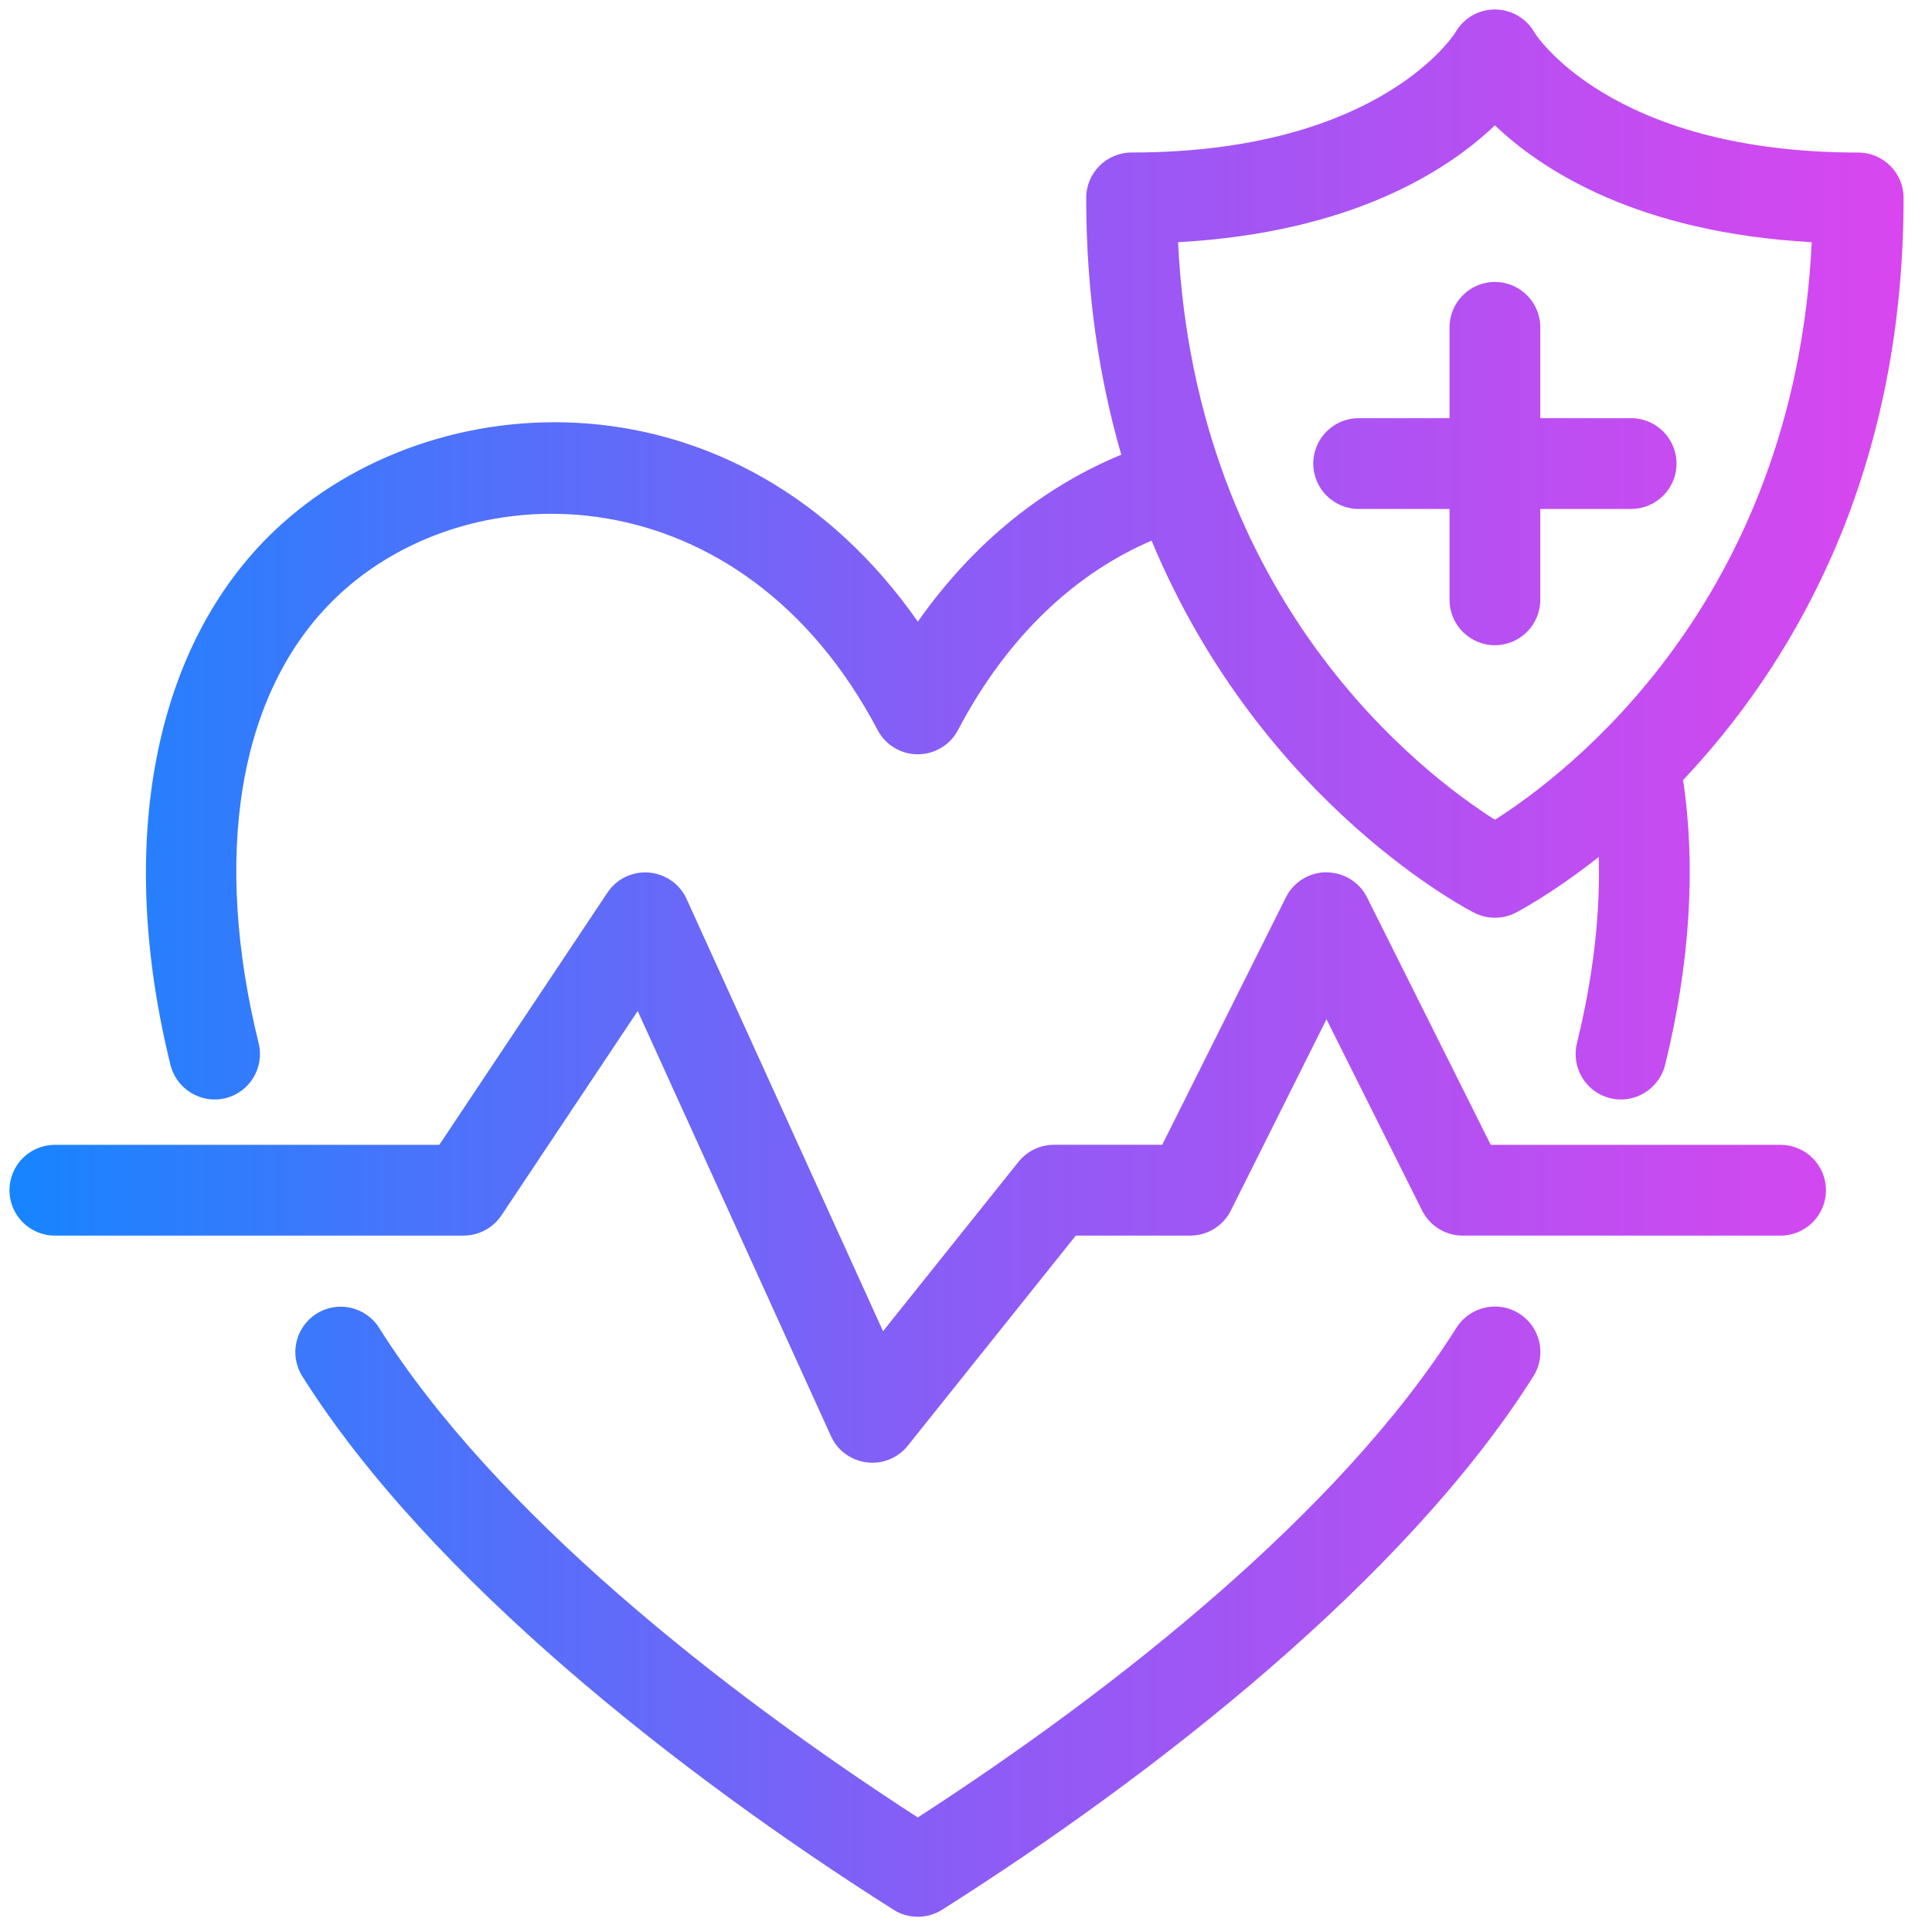 <svg width="51" height="51" viewBox="0 0 51 51" fill="none" xmlns="http://www.w3.org/2000/svg">
<path fill-rule="evenodd" clip-rule="evenodd" d="M39.462 0.25C39.028 0.25 38.63 0.482 38.417 0.859C38.417 0.859 36.466 4.026 29.871 4.026C29.21 4.026 28.673 4.563 28.673 5.224C28.673 7.773 29.025 10.023 29.599 12.003C27.632 12.815 25.755 14.24 24.229 16.409C19.486 9.638 11.421 10.041 7.249 14.006C4.051 17.043 3.055 22.264 4.5 28.11C4.658 28.751 5.31 29.147 5.953 28.989C6.595 28.83 6.986 28.178 6.827 27.535C5.624 22.664 6.236 18.277 8.899 15.746C12.473 12.35 19.592 12.48 23.168 19.273C23.375 19.666 23.782 19.911 24.227 19.911C24.672 19.911 25.081 19.666 25.288 19.273C26.625 16.73 28.441 15.114 30.399 14.271C33.319 21.293 38.922 24.098 38.922 24.098C39.261 24.269 39.664 24.269 40.003 24.098C40.003 24.098 40.925 23.629 42.203 22.622C42.246 24.161 42.051 25.816 41.628 27.535C41.468 28.178 41.86 28.83 42.502 28.989C43.145 29.147 43.795 28.751 43.955 28.111C44.617 25.42 44.77 22.858 44.429 20.592C47.2 17.657 50.25 12.727 50.25 5.225C50.25 4.564 49.713 4.027 49.052 4.027C42.457 4.027 40.506 0.859 40.506 0.859C40.295 0.484 39.895 0.25 39.461 0.25L39.462 0.25ZM39.462 3.309C40.714 4.503 43.245 6.141 47.825 6.393C47.365 15.919 41.323 20.461 39.462 21.639C37.601 20.459 31.559 15.919 31.098 6.393C35.679 6.141 38.21 4.503 39.462 3.309ZM39.462 7.443C38.801 7.443 38.264 7.98 38.264 8.641V11.039H35.865C35.205 11.039 34.667 11.576 34.667 12.237C34.667 12.898 35.205 13.435 35.865 13.435H38.264V15.833C38.264 16.494 38.801 17.032 39.462 17.032C40.123 17.032 40.66 16.494 40.66 15.833V13.435H43.058C43.719 13.435 44.256 12.898 44.256 12.237C44.256 11.576 43.719 11.039 43.058 11.039H40.66V8.641C40.66 7.98 40.123 7.443 39.462 7.443ZM35.016 23.026C34.562 23.026 34.146 23.282 33.944 23.689L30.68 30.219H27.823C27.459 30.219 27.115 30.385 26.886 30.669L23.31 35.139L18.124 23.73C17.944 23.334 17.562 23.069 17.128 23.033C16.695 22.999 16.277 23.2 16.036 23.561L11.597 30.221H1.448C0.787 30.221 0.25 30.758 0.25 31.419C0.25 32.08 0.787 32.617 1.448 32.617H12.237C12.637 32.617 13.013 32.417 13.235 32.085L16.834 26.688L21.936 37.911C22.107 38.291 22.467 38.551 22.88 38.603C23.294 38.655 23.703 38.488 23.964 38.162L28.398 32.617H31.419C31.873 32.617 32.289 32.361 32.492 31.954L35.016 26.906L37.54 31.954C37.742 32.361 38.158 32.617 38.612 32.617H47.003C47.664 32.617 48.201 32.08 48.201 31.419C48.201 30.759 47.664 30.221 47.003 30.221H39.352L36.088 23.692C35.886 23.285 35.47 23.028 35.016 23.028L35.016 23.026ZM39.428 34.49C39.044 34.503 38.671 34.699 38.448 35.047C35.385 39.907 29.426 44.613 24.227 47.976C19.028 44.614 13.071 39.911 10.008 35.052C9.655 34.492 8.915 34.326 8.356 34.678C7.796 35.031 7.627 35.771 7.98 36.331C11.341 41.658 17.965 46.852 23.588 50.413C23.979 50.66 24.476 50.66 24.869 50.413C30.496 46.85 37.12 41.656 40.48 36.327C40.831 35.767 40.662 35.025 40.102 34.675C39.893 34.542 39.66 34.483 39.428 34.49L39.428 34.49Z" fill="url(#paint0_linear_599_42)"/>
<defs>
<linearGradient id="paint0_linear_599_42" x1="0.25" y1="25.545" x2="50.251" y2="25.545" gradientUnits="userSpaceOnUse">
<stop stop-color="#1685FF"/>
<stop offset="0.5" stop-color="#8B5CF6"/>
<stop offset="1" stop-color="#D946EF"/>
</linearGradient>
</defs>
</svg>
